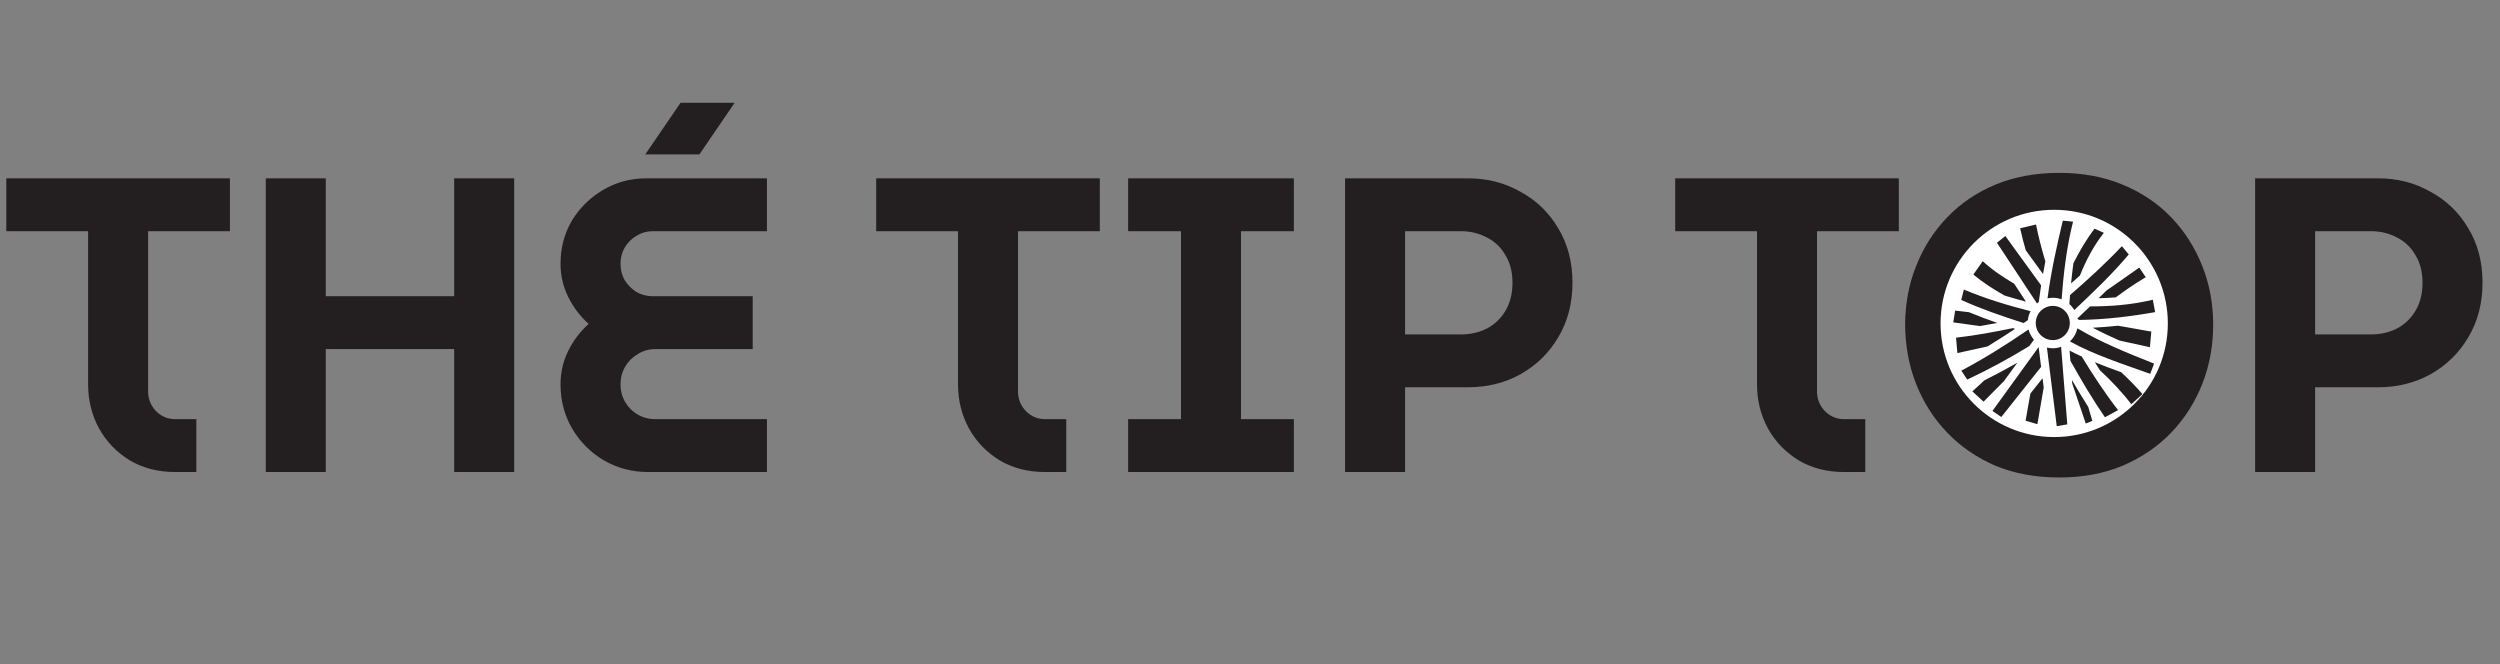 <svg width="143" height="38" viewBox="0 0 143 38" fill="none" xmlns="http://www.w3.org/2000/svg">
<rect x="0" y="0" width="143" height="38" fill="#808080" stroke="none"/>
<path d="M10.032 27C9.04 27 8.168 26.776 7.416 26.328C6.664 25.864 6.08 25.256 5.664 24.504C5.248 23.736 5.04 22.896 5.04 21.984V13.224H0.36V10.2H13.152V13.224H8.472V22.392C8.472 22.824 8.624 23.2 8.928 23.52C9.232 23.824 9.6 23.976 10.032 23.976H11.232V27H10.032ZM15.203 27V10.2H18.635V16.944H25.979V10.2H29.411V27H25.979V19.968H18.635V27H15.203ZM37.078 27C36.15 27 35.302 26.776 34.534 26.328C33.782 25.88 33.182 25.28 32.734 24.528C32.286 23.76 32.062 22.912 32.062 21.984C32.062 21.312 32.206 20.68 32.494 20.088C32.782 19.496 33.174 18.976 33.67 18.528C33.174 18.08 32.782 17.56 32.494 16.968C32.206 16.376 32.062 15.752 32.062 15.096C32.062 14.184 32.278 13.36 32.71 12.624C33.158 11.888 33.75 11.304 34.486 10.872C35.238 10.424 36.062 10.2 36.958 10.2H43.87V13.224H37.342C37.006 13.224 36.694 13.312 36.406 13.488C36.134 13.648 35.91 13.872 35.734 14.16C35.574 14.432 35.494 14.744 35.494 15.096C35.494 15.432 35.574 15.744 35.734 16.032C35.91 16.304 36.134 16.528 36.406 16.704C36.694 16.864 37.006 16.944 37.342 16.944H43.054V19.968H37.486C37.118 19.968 36.782 20.064 36.478 20.256C36.174 20.432 35.934 20.672 35.758 20.976C35.582 21.28 35.494 21.616 35.494 21.984C35.494 22.352 35.582 22.688 35.758 22.992C35.934 23.296 36.174 23.536 36.478 23.712C36.782 23.888 37.118 23.976 37.486 23.976H43.87V27H37.078ZM36.91 8.832L38.926 5.88H42.022L40.006 8.832H36.91ZM59.79 27C58.798 27 57.926 26.776 57.174 26.328C56.422 25.864 55.838 25.256 55.422 24.504C55.006 23.736 54.798 22.896 54.798 21.984V13.224H50.118V10.2H62.91V13.224H58.23V22.392C58.23 22.824 58.382 23.2 58.686 23.52C58.99 23.824 59.358 23.976 59.79 23.976H60.99V27H59.79ZM64.529 27V23.976H67.553V13.224H64.529V10.2H74.009V13.224H70.985V23.976H74.009V27H64.529ZM76.938 27V10.2H83.97C85.074 10.2 86.074 10.456 86.97 10.968C87.882 11.464 88.602 12.16 89.13 13.056C89.674 13.952 89.946 14.992 89.946 16.176C89.946 17.344 89.674 18.384 89.13 19.296C88.602 20.192 87.882 20.896 86.97 21.408C86.074 21.904 85.074 22.152 83.97 22.152H80.37V27H76.938ZM80.37 19.128H83.562C84.106 19.128 84.602 19.016 85.05 18.792C85.498 18.552 85.85 18.216 86.106 17.784C86.378 17.336 86.514 16.8 86.514 16.176C86.514 15.552 86.378 15.024 86.106 14.592C85.85 14.144 85.498 13.808 85.05 13.584C84.602 13.344 84.106 13.224 83.562 13.224H80.37V19.128ZM105.493 27C104.501 27 103.629 26.776 102.877 26.328C102.125 25.864 101.541 25.256 101.125 24.504C100.709 23.736 100.501 22.896 100.501 21.984V13.224H95.821V10.2H108.613V13.224H103.933V22.392C103.933 22.824 104.085 23.2 104.389 23.52C104.693 23.824 105.061 23.976 105.493 23.976H106.693V27H105.493ZM117.786 27.312C116.442 27.312 115.226 27.088 114.138 26.64C113.066 26.176 112.146 25.544 111.378 24.744C110.61 23.944 110.018 23.016 109.602 21.96C109.186 20.904 108.978 19.776 108.978 18.576C108.978 17.376 109.186 16.256 109.602 15.216C110.018 14.16 110.61 13.232 111.378 12.432C112.146 11.632 113.066 11.008 114.138 10.56C115.226 10.112 116.442 9.888 117.786 9.888C119.13 9.888 120.338 10.112 121.41 10.56C122.498 11.008 123.426 11.632 124.194 12.432C124.962 13.232 125.554 14.16 125.97 15.216C126.386 16.256 126.594 17.376 126.594 18.576C126.594 19.776 126.386 20.904 125.97 21.96C125.554 23.016 124.962 23.944 124.194 24.744C123.426 25.544 122.498 26.176 121.41 26.64C120.338 27.088 119.13 27.312 117.786 27.312ZM117.786 24.264C118.554 24.264 119.266 24.128 119.922 23.856C120.578 23.568 121.146 23.168 121.626 22.656C122.122 22.128 122.498 21.52 122.754 20.832C123.026 20.144 123.162 19.392 123.162 18.576C123.162 17.76 123.026 17.008 122.754 16.32C122.498 15.632 122.122 15.032 121.626 14.52C121.146 14.008 120.578 13.616 119.922 13.344C119.266 13.056 118.554 12.912 117.786 12.912C117.018 12.912 116.306 13.056 115.65 13.344C114.994 13.616 114.418 14.008 113.922 14.52C113.442 15.032 113.066 15.632 112.794 16.32C112.538 17.008 112.41 17.76 112.41 18.576C112.41 19.392 112.538 20.144 112.794 20.832C113.066 21.52 113.442 22.128 113.922 22.656C114.418 23.168 114.994 23.568 115.65 23.856C116.306 24.128 117.018 24.264 117.786 24.264ZM128.993 27V10.2H136.025C137.129 10.2 138.129 10.456 139.025 10.968C139.937 11.464 140.657 12.16 141.185 13.056C141.729 13.952 142.001 14.992 142.001 16.176C142.001 17.344 141.729 18.384 141.185 19.296C140.657 20.192 139.937 20.896 139.025 21.408C138.129 21.904 137.129 22.152 136.025 22.152H132.425V27H128.993ZM132.425 19.128H135.617C136.161 19.128 136.657 19.016 137.105 18.792C137.553 18.552 137.905 18.216 138.161 17.784C138.433 17.336 138.569 16.8 138.569 16.176C138.569 15.552 138.433 15.024 138.161 14.592C137.905 14.144 137.553 13.808 137.105 13.584C136.657 13.344 136.161 13.224 135.617 13.224H132.425V19.128Z" fill="#231F20"/>
<circle cx="117.5" cy="18.5" r="7.5" fill="white" stroke="#231F20" stroke-width="2"/>
<path d="M117.993 12.621C117.636 14.107 117.313 15.591 117.118 17.066C117.215 17.043 117.315 17.032 117.421 17.032C117.595 17.032 117.764 17.063 117.923 17.122C118.034 15.657 118.203 14.177 118.578 12.677L117.993 12.621ZM116.461 12.842L115.553 13.056C115.643 13.476 115.75 13.895 115.873 14.314L116.861 15.675C116.902 15.434 116.948 15.195 116.995 14.954C116.789 14.26 116.6 13.557 116.461 12.842ZM119.809 13.08C119.324 13.715 118.942 14.379 118.598 15.057C118.547 15.442 118.503 15.824 118.465 16.211C118.637 16.06 118.806 15.909 118.973 15.757C119.306 14.936 119.714 14.117 120.34 13.317L119.809 13.08ZM114.706 13.501L114.226 13.886L116.515 17.358C116.548 17.33 116.582 17.304 116.618 17.276C116.659 16.958 116.702 16.64 116.751 16.322L114.706 13.501ZM121.372 14.081C120.456 15.052 119.447 15.973 118.406 16.878L118.367 17.392C118.478 17.489 118.575 17.605 118.652 17.733C119.768 16.681 120.859 15.637 121.764 14.554L121.372 14.081ZM113.414 14.939L112.877 15.703C113.399 16.145 114.008 16.535 114.657 16.904C115.065 17.03 115.473 17.145 115.884 17.253L115.212 16.229C114.565 15.847 113.947 15.437 113.414 14.939ZM122.367 15.306L120.481 16.625C120.338 16.771 120.189 16.912 120.043 17.058C120.369 17.05 120.694 17.035 121.023 17.009C121.554 16.612 122.113 16.224 122.737 15.857L122.367 15.306ZM112.332 16.563L112.182 17.156C113.331 17.676 114.534 18.09 115.753 18.477C115.832 18.421 115.912 18.367 115.991 18.313C116.012 18.128 116.066 17.959 116.148 17.8C114.847 17.469 113.567 17.081 112.332 16.563ZM123.142 17.145C121.926 17.438 120.728 17.528 119.553 17.525C119.314 17.753 119.075 17.979 118.834 18.207L118.842 18.246C118.873 18.267 118.901 18.285 118.932 18.302C120.417 18.279 121.857 18.105 123.273 17.854L123.142 17.145ZM117.421 17.497C116.879 17.497 116.446 17.933 116.446 18.477C116.446 19.021 116.879 19.454 117.421 19.454C117.962 19.454 118.393 19.021 118.393 18.477C118.393 17.933 117.962 17.497 117.421 17.497ZM111.835 17.766L111.727 18.441L113.256 18.651C113.59 18.595 113.921 18.536 114.247 18.472C113.703 18.282 113.163 18.082 112.631 17.859L111.835 17.766ZM121.159 18.631C120.676 18.682 120.192 18.721 119.704 18.746C120.194 19.006 120.707 19.247 121.236 19.48L122.975 19.86L123.055 18.967L121.159 18.631ZM115.135 18.769C114.101 18.98 113.048 19.183 111.885 19.316L111.962 20.196L113.687 19.816C114.221 19.49 114.747 19.154 115.26 18.811C115.219 18.798 115.176 18.782 115.135 18.769ZM118.829 18.78C118.762 19.072 118.611 19.334 118.401 19.531C119.763 20.286 121.392 20.812 122.993 21.384L123.214 20.799C121.698 20.193 120.174 19.588 118.829 18.78ZM116.03 18.846C114.806 19.685 113.541 20.486 112.188 21.202L112.527 21.712C113.772 21.127 114.952 20.486 116.079 19.793L116.343 19.431C116.197 19.265 116.086 19.067 116.03 18.846ZM117.895 19.837C117.746 19.893 117.585 19.921 117.421 19.921C117.303 19.921 117.19 19.906 117.084 19.88L117.646 24.378L118.249 24.275L117.895 19.837ZM116.61 19.852L113.967 23.506L114.475 23.852L116.751 20.984L116.61 19.852ZM118.38 20.052L118.426 20.635C119.04 21.73 119.678 22.816 120.402 23.867L121.154 23.459C120.374 22.454 119.707 21.427 119.075 20.393C118.839 20.286 118.606 20.173 118.38 20.052ZM119.825 20.719C119.917 20.871 120.014 21.02 120.109 21.171C120.743 21.766 121.359 22.395 121.911 23.123L122.547 22.541C122.165 22.095 121.757 21.687 121.333 21.291C120.828 21.112 120.32 20.922 119.825 20.719ZM115.391 20.748C114.778 21.099 114.149 21.435 113.503 21.759L112.82 22.387L113.459 22.975L114.627 21.799L115.391 20.748ZM116.833 21.635L116.138 22.51L115.863 24.065L116.538 24.263L116.9 22.164L116.833 21.635ZM118.514 21.735L118.532 21.941L119.306 24.227L119.681 24.073L119.447 23.275C119.122 22.767 118.814 22.251 118.514 21.735Z" fill="#231F20"/>
</svg>
